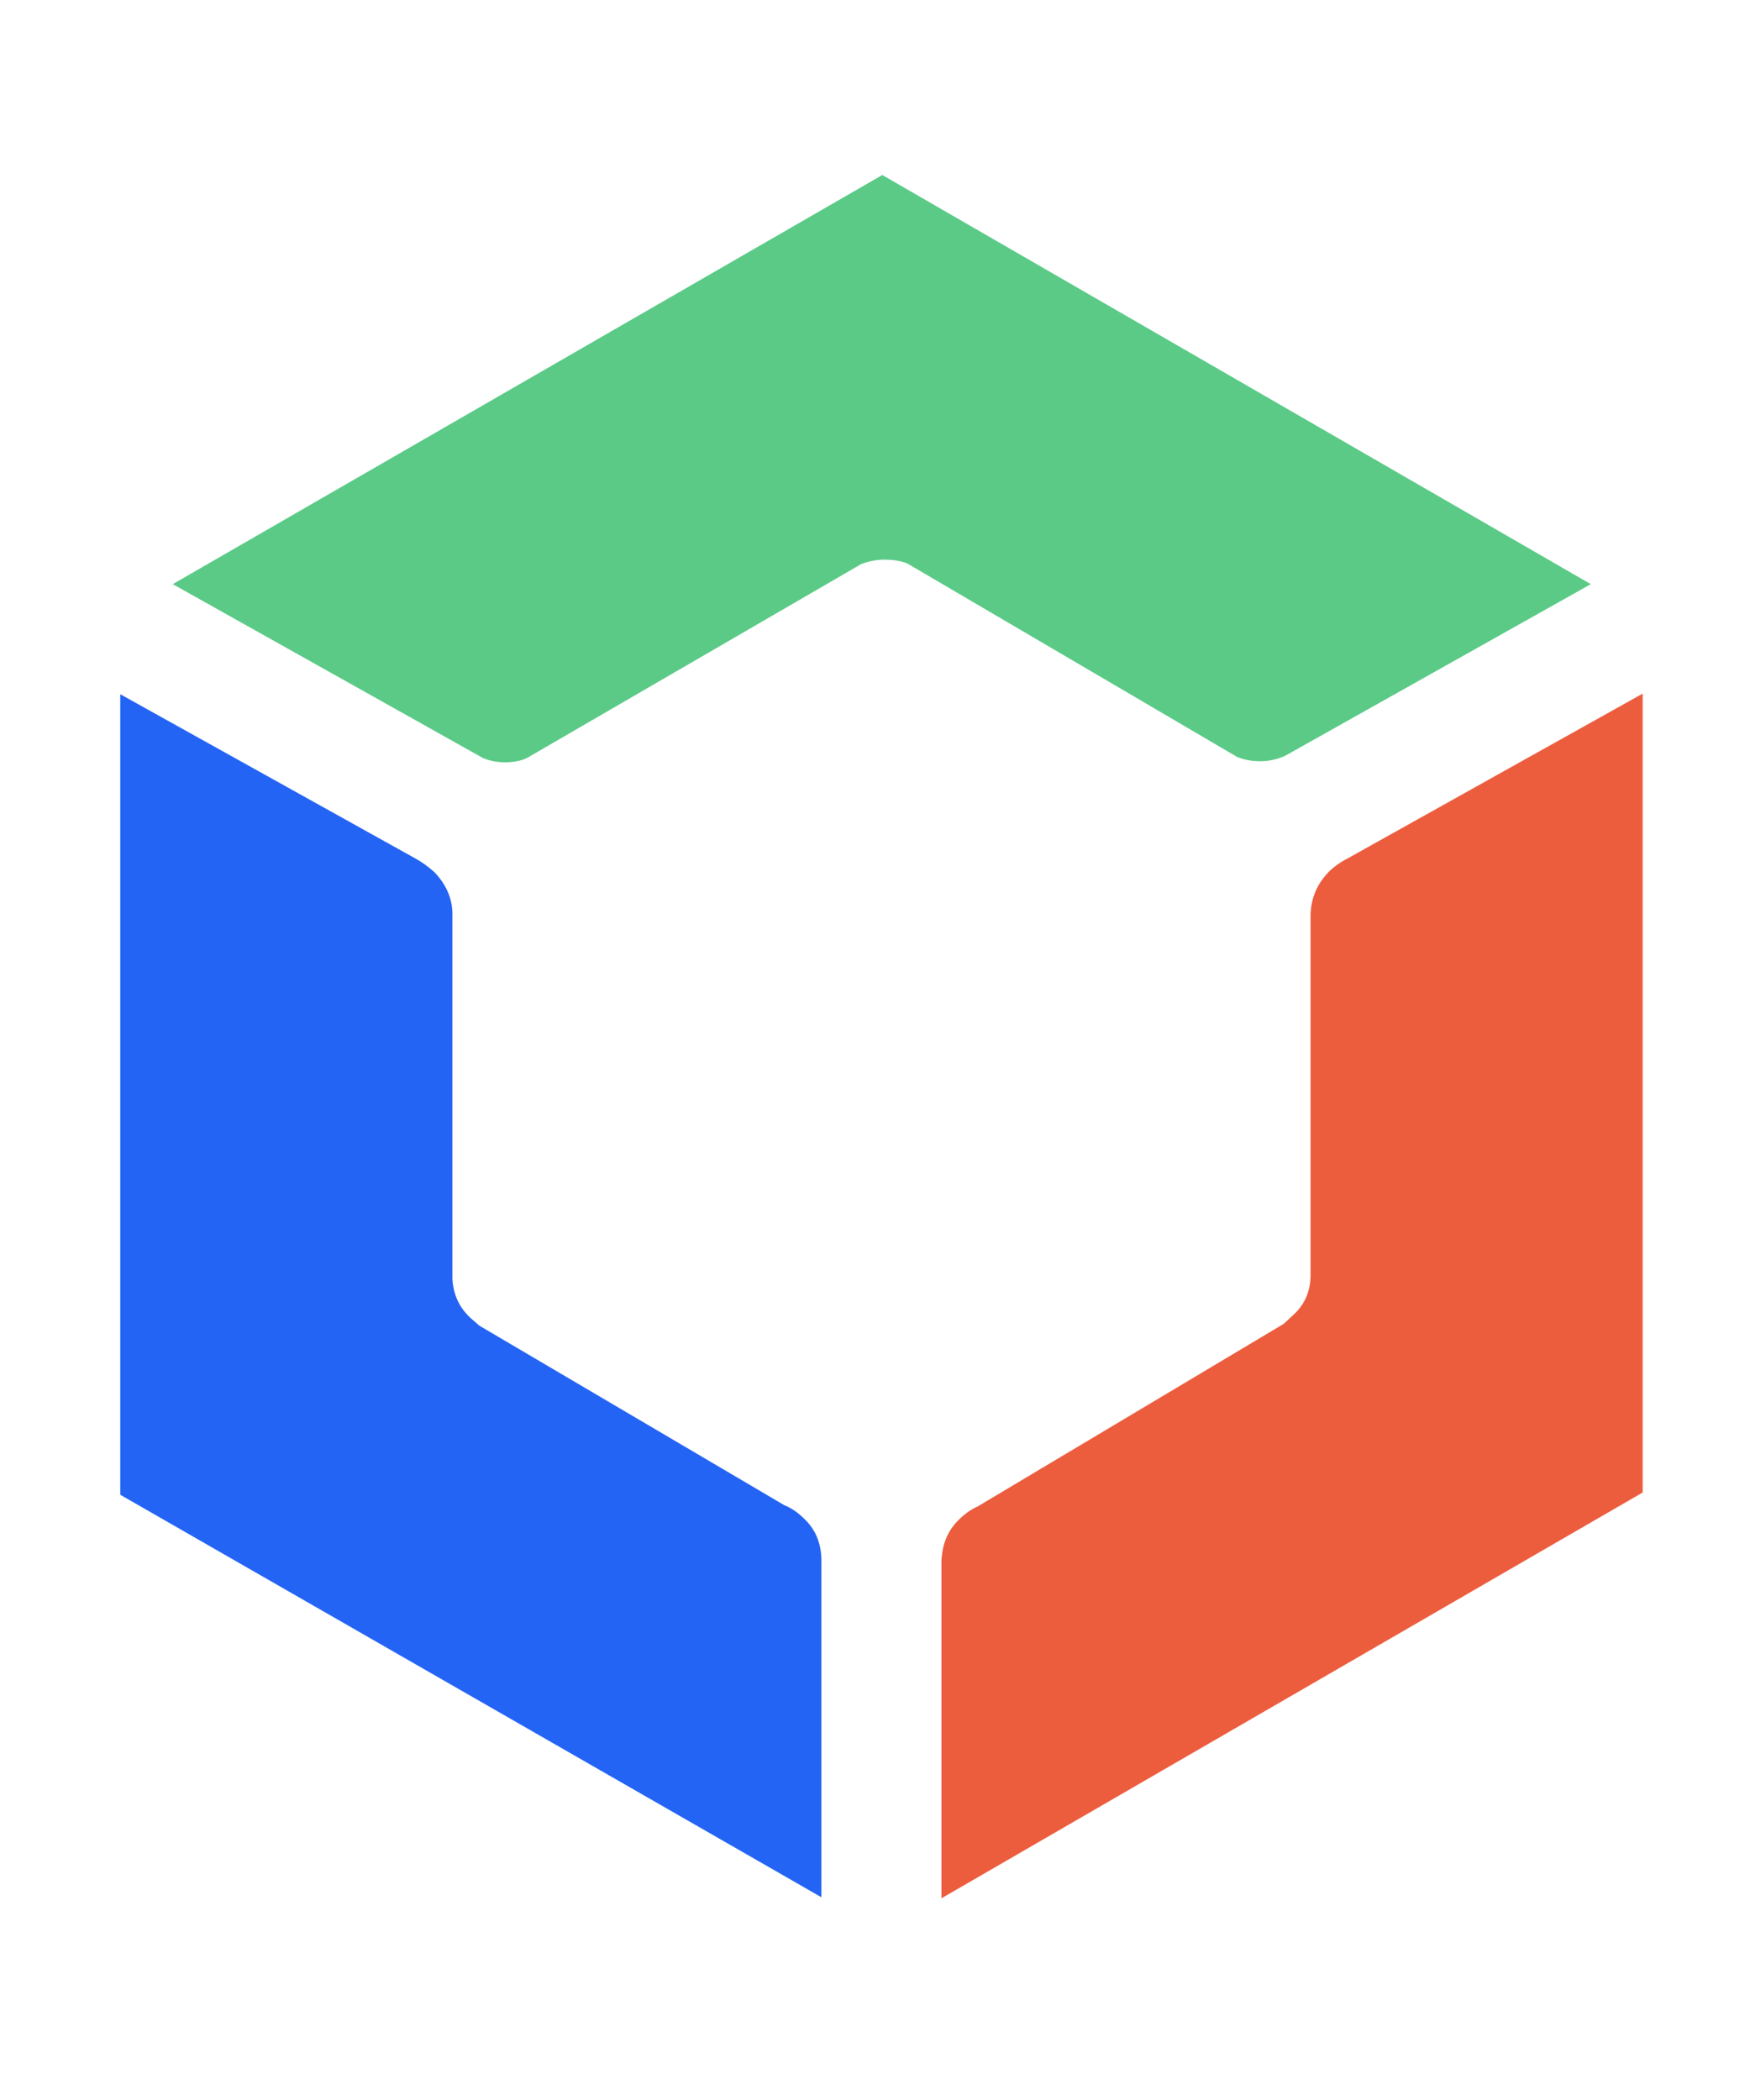 <?xml version="1.0" encoding="UTF-8" standalone="no"?>
<svg
   width="20"
   viewBox="0 0 18.077 24"
   version="1.1"
   height="24"
   xmlns="http://www.w3.org/2000/svg" xmlns:xlink="http://www.w3.org/1999/xlink">
  <title
     id="title1">百度智能云</title>
  <g
     stroke="none"
     stroke-width="1"
     fill="none"
     fill-rule="evenodd"
     id="g5">
    <g
       id="LOGO"
       transform="translate(-43,-18)">
      <polygon
         fill="#d8d8d8"
         opacity="0"
         points="0,-1.7652546e-13 94,-1.7652546e-13 94,24 0,24 "
         id="polygon1"
         transform="translate(43,18)" />
      <g
         id="g3"
         transform="translate(43.413,20)">
        <path
           d="m 8.735,4.396 c 0.102,0 0.189,0.015 0.262,0.045 l 3.764,2.208 c 0.081,0.034 0.168,0.051 0.262,0.051 0.102,0 0.2,-0.021 0.293,-0.064 L 16.806,4.676 8.709,0 0.6,4.676 4.141,6.661 c 0.077,0.034 0.162,0.051 0.255,0.051 0.102,0 0.187,-0.017 0.255,-0.051 L 8.467,4.447 c 0.089,-0.034 0.178,-0.051 0.268,-0.051"
           id="Fill-57"
           fill="#5bca87" />
        <path
           d="m 13.807,7.969 c -0.128,0.132 -0.196,0.291 -0.204,0.478 v 4.141 c -0.004,0.183 -0.074,0.334 -0.211,0.453 l -0.096,0.089 -3.496,2.086 c -0.077,0.034 -0.149,0.085 -0.217,0.153 -0.123,0.119 -0.189,0.274 -0.198,0.466 V 19.695 L 17.399,15.057 V 5.927 l -3.369,1.882 c -0.085,0.043 -0.16,0.096 -0.223,0.159"
           id="Fill-58"
           fill="#ec5d3e" />
        <path
           d="M 4,13.06 C 3.873,12.941 3.805,12.792 3.796,12.614 V 8.447 C 3.796,8.273 3.728,8.113 3.592,7.969 3.516,7.901 3.441,7.848 3.369,7.809 L 0,5.934 v 9.149 l 8.013,4.6 V 15.823 C 8.009,15.631 7.943,15.476 7.816,15.357 7.744,15.285 7.669,15.234 7.592,15.204 L 4.103,13.15 Z"
           id="Fill-59"
           fill="#2464f5" />
      </g>
    </g>
  </g>
</svg>
